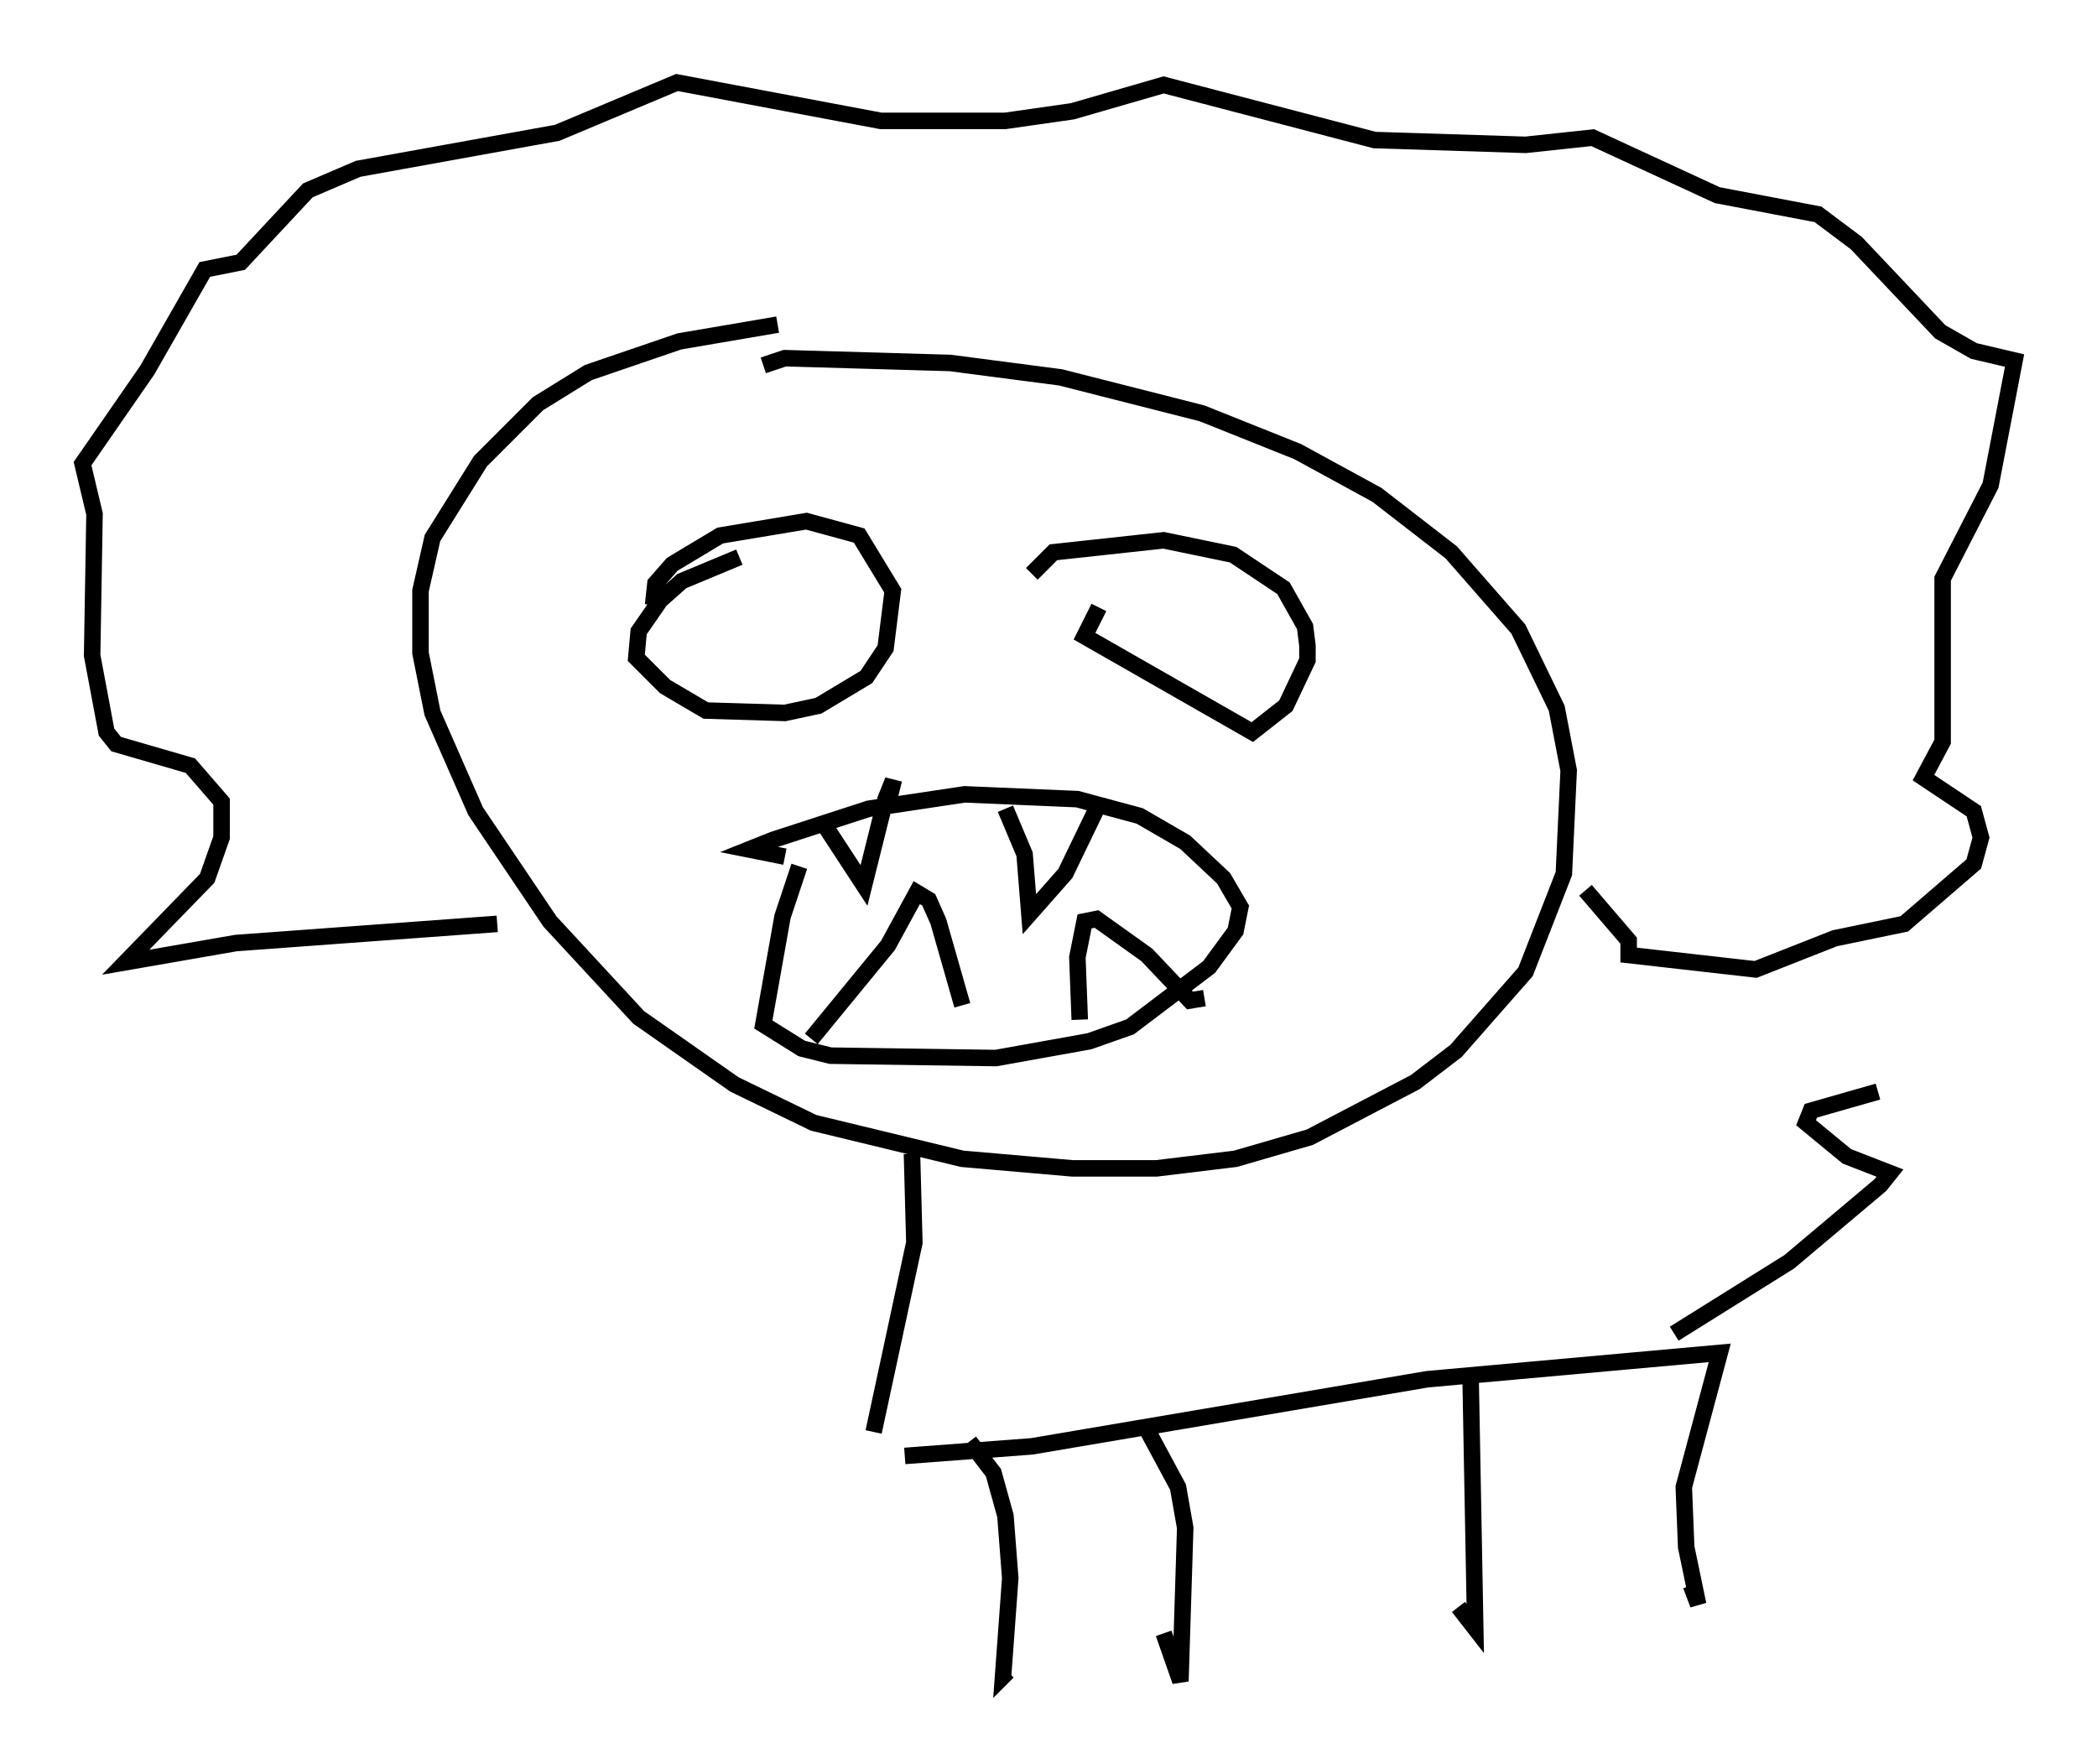 <?xml version="1.0" encoding="utf-8" ?>
<svg baseProfile="full" height="106.882" version="1.1" width="127.072" xmlns="http://www.w3.org/2000/svg" xmlns:ev="http://www.w3.org/2001/xml-events" xmlns:xlink="http://www.w3.org/1999/xlink"><defs /><rect fill="white" height="106.882" width="127.072" x="0" y="0" /><path d="M58.017, 19.235 m-10.894, 0.436 l-5.955, 1.017 -5.52, 1.888 l-3.05, 1.888 -3.486, 3.486 l-2.905, 4.648 -0.726, 3.196 l0.0, 3.777 0.726, 3.631 l2.615, 5.955 4.503, 6.682 l5.374, 5.81 5.81, 4.067 l4.793, 2.324 9.006, 2.179 l6.682, 0.581 5.084, 0.0 l4.793, -0.581 4.503, -1.307 l6.391, -3.341 2.469, -1.888 l4.212, -4.793 2.324, -5.955 l0.291, -6.246 -0.726, -3.777 l-2.324, -4.793 -4.067, -4.648 l-4.503, -3.486 -4.793, -2.615 l-5.81, -2.324 -8.57, -2.179 l-6.682, -0.872 -10.022, -0.291 l-1.307, 0.436 m-16.123, 33.844 l-15.832, 1.162 -6.682, 1.162 l4.939, -5.084 0.872, -2.469 l0.0, -2.179 -1.888, -2.179 l-4.503, -1.307 -0.581, -0.726 l-0.872, -4.648 0.145, -8.57 l-0.726, -3.05 3.922, -5.665 l3.486, -6.101 2.179, -0.436 l4.067, -4.358 3.05, -1.307 l12.056, -2.179 7.263, -3.05 l12.346, 2.324 7.553, 0.0 l4.067, -0.581 5.52, -1.598 l12.782, 3.341 9.151, 0.291 l4.067, -0.436 7.553, 3.486 l6.101, 1.162 2.324, 1.743 l5.084, 5.374 2.034, 1.162 l2.469, 0.581 -1.453, 7.553 l-2.905, 5.665 0.0, 9.877 l-1.162, 2.179 3.05, 2.034 l0.436, 1.598 -0.436, 1.598 l-4.212, 3.631 -4.212, 0.872 l-4.793, 1.888 -7.698, -0.872 l0.0, -0.872 -2.615, -3.05 m-51.274, -20.19 l-3.486, 1.453 -1.307, 1.162 l-1.307, 1.888 -0.145, 1.598 l1.743, 1.743 2.469, 1.453 l4.793, 0.145 2.034, -0.436 l2.905, -1.743 1.162, -1.743 l0.436, -3.486 -2.034, -3.341 l-3.196, -0.872 -5.229, 0.872 l-2.905, 1.743 -1.017, 1.162 l-0.145, 1.307 m27.017, 0.145 l-0.872, 1.743 10.168, 5.81 l2.034, -1.598 1.307, -2.76 l0.0, -0.872 -0.145, -1.162 l-1.307, -2.324 -3.05, -2.034 l-4.212, -0.872 -6.682, 0.726 l-1.307, 1.307 m-14.089, 17.721 l-1.017, 3.05 -1.162, 6.536 l2.324, 1.453 1.743, 0.436 l10.022, 0.145 5.665, -1.017 l2.469, -0.872 4.793, -3.631 l1.598, -2.179 0.291, -1.453 l-1.017, -1.743 -2.324, -2.179 l-2.76, -1.598 -3.777, -1.017 l-6.827, -0.291 -5.81, 0.872 l-5.81, 1.888 -1.453, 0.581 l2.179, 0.436 m2.324, -2.034 l2.469, 3.777 1.307, -5.229 l0.291, -0.726 0.581, 0.145 m6.391, 1.162 l1.162, 2.76 0.291, 3.631 l2.179, -2.469 2.034, -4.212 m-17.43, 14.235 l4.648, -5.665 1.743, -3.196 l0.726, 0.436 0.581, 1.307 l1.453, 5.084 m7.117, 0.872 l-0.145, -3.777 0.436, -2.179 l0.726, -0.145 3.05, 2.179 l2.615, 2.76 0.872, -0.145 m-17.721, 9.441 l0.145, 5.374 -2.469, 11.475 m1.888, 1.453 l7.698, -0.581 23.966, -4.067 l17.721, -1.598 -2.179, 8.134 l0.145, 3.631 0.726, 3.486 l-0.436, -1.162 m-13.363, -13.073 l0.291, 15.687 -1.017, -1.307 m-19.028, -11.039 l2.034, 3.777 0.436, 2.469 l-0.291, 9.296 -1.017, -2.905 m-11.765, -11.62 l1.453, 1.888 0.726, 2.615 l0.291, 3.777 -0.436, 5.955 l0.291, -0.291 m40.38, -20.48 l6.972, -4.358 5.52, -4.648 l0.581, -0.726 -2.615, -1.017 l-2.469, -2.034 0.291, -0.726 l4.067, -1.162 " fill="none" stroke="black" stroke-width="1" /></svg>
